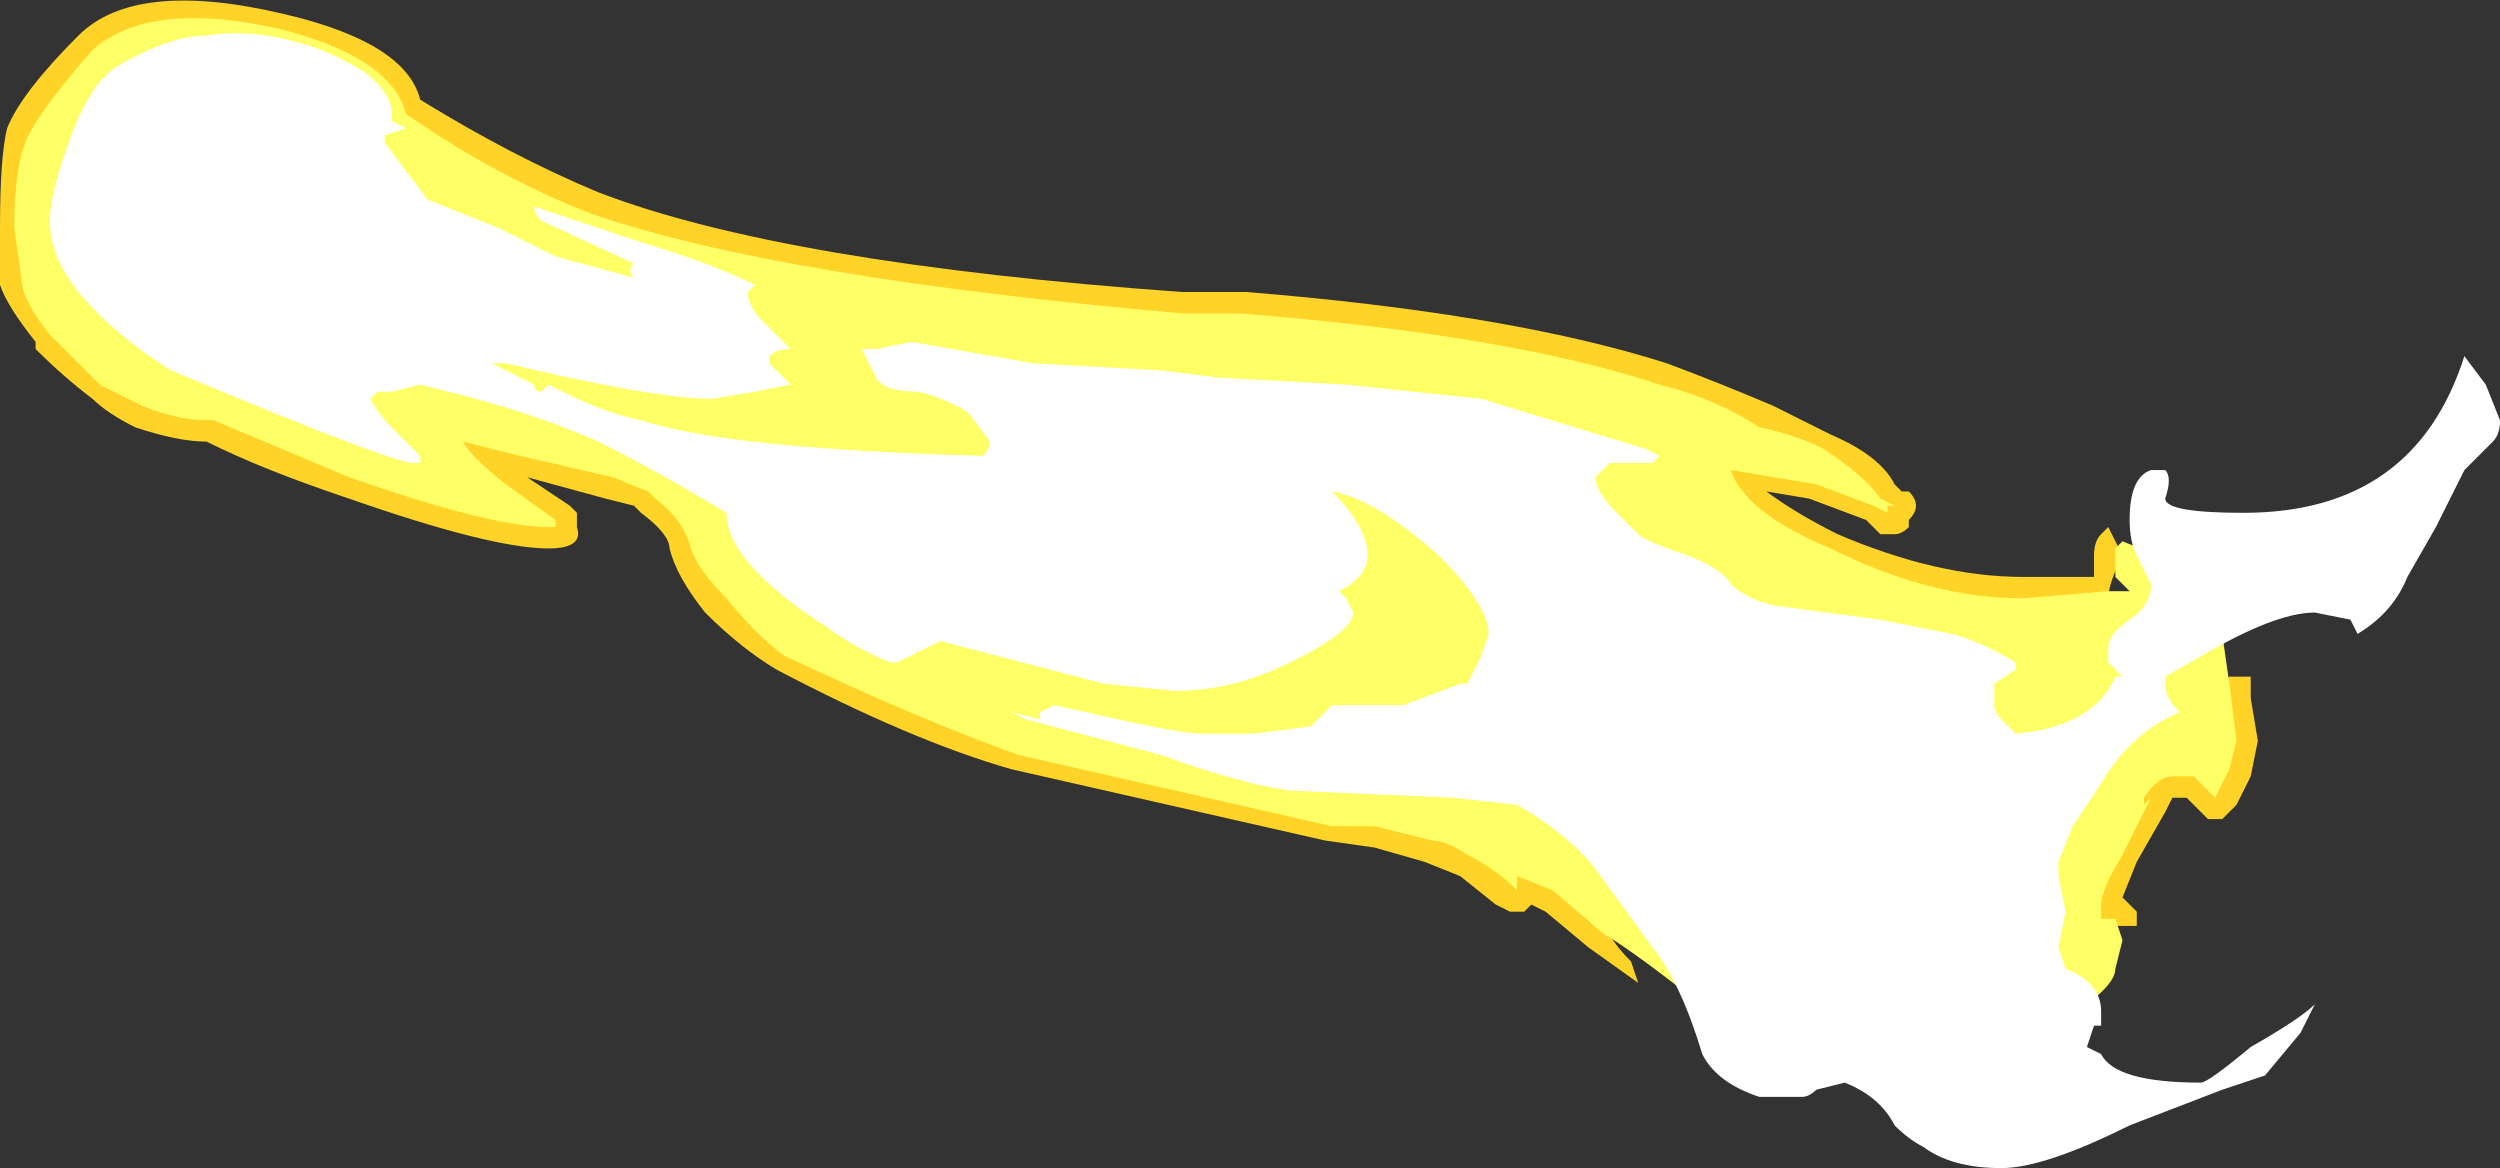 <?xml version="1.0" encoding="UTF-8" standalone="no"?>
<svg xmlns:ffdec="https://www.free-decompiler.com/flash" xmlns:xlink="http://www.w3.org/1999/xlink" ffdec:objectType="shape" height="8.2px" width="17.55px" xmlns="http://www.w3.org/2000/svg">
  <rect width="100%" height="100%" fill="#333333" stroke="none"/>
  <g transform="matrix(1.0, 0.0, 0.0, 1.0, 3.45, 10.05)">
    <path d="M9.0 -7.2 L9.4 -7.0 Q9.75 -6.85 9.85 -6.65 L9.9 -6.6 9.95 -6.6 Q10.05 -6.5 9.95 -6.4 L9.95 -6.35 Q9.9 -6.3 9.85 -6.3 L9.75 -6.3 9.65 -6.4 9.25 -6.55 8.95 -6.6 Q9.15 -6.45 9.45 -6.3 10.15 -6.0 10.75 -6.0 L11.25 -6.0 11.25 -6.15 Q11.25 -6.25 11.3 -6.3 L11.35 -6.35 11.45 -6.15 Q11.35 -5.95 11.35 -5.85 L11.4 -5.7 Q11.5 -5.55 11.7 -5.55 L11.95 -5.5 12.0 -5.45 12.15 -5.25 12.2 -5.3 12.35 -5.3 12.35 -5.15 12.4 -4.85 12.35 -4.6 12.25 -4.4 12.15 -4.3 12.05 -4.3 11.9 -4.45 11.8 -4.45 11.75 -4.35 11.55 -4.0 11.45 -3.75 11.55 -3.65 11.55 -3.55 11.35 -3.55 11.3 -3.2 11.05 -2.85 8.1 -3.8 7.9 -3.75 7.8 -3.65 Q7.8 -3.5 8.0 -3.3 L8.05 -3.15 7.7 -3.4 7.4 -3.65 7.3 -3.7 7.25 -3.65 7.15 -3.65 7.05 -3.7 6.8 -3.9 6.55 -4.0 6.2 -4.1 5.85 -4.15 3.65 -4.65 Q2.95 -4.85 2.0 -5.35 1.75 -5.5 1.5 -5.75 1.3 -6.0 1.25 -6.2 1.25 -6.3 1.05 -6.45 L1.0 -6.5 0.8 -6.55 0.25 -6.7 0.55 -6.5 0.6 -6.45 0.6 -6.35 Q0.65 -6.2 0.4 -6.2 0.0 -6.2 -1.0 -6.55 -1.6 -6.75 -2.0 -6.95 -2.2 -6.95 -2.5 -7.05 -2.7 -7.15 -2.8 -7.25 -3.0 -7.4 -3.2 -7.6 L-3.2 -7.65 Q-3.4 -7.9 -3.45 -8.05 L-3.45 -8.45 Q-3.45 -8.95 -3.4 -9.15 -3.3 -9.4 -2.9 -9.8 -2.5 -10.2 -1.45 -9.95 -0.6 -9.75 -0.5 -9.35 0.15 -8.95 0.75 -8.7 2.05 -8.2 4.85 -8.0 L5.3 -8.0 Q7.15 -7.85 8.25 -7.5 8.65 -7.35 9.0 -7.2" fill="#ffd327" fill-rule="evenodd" stroke="none"/>
    <path d="M8.9 -7.05 Q9.15 -7.0 9.35 -6.9 9.65 -6.7 9.75 -6.55 L9.85 -6.5 9.8 -6.5 9.8 -6.45 9.7 -6.5 9.3 -6.65 8.7 -6.75 Q8.8 -6.45 9.4 -6.2 10.1 -5.85 10.75 -5.85 L11.35 -5.9 11.5 -5.9 11.4 -6.0 11.4 -6.2 11.45 -6.25 11.7 -6.15 12.15 -5.6 12.2 -5.25 12.25 -4.85 12.2 -4.65 12.1 -4.45 11.95 -4.6 11.8 -4.6 Q11.7 -4.6 11.6 -4.45 L11.6 -4.4 11.65 -4.45 11.45 -4.05 Q11.3 -3.8 11.3 -3.7 L11.3 -3.6 11.4 -3.6 11.45 -3.45 11.4 -3.25 Q11.4 -3.15 11.2 -3.0 L8.55 -2.95 Q8.05 -3.35 7.8 -3.5 L7.45 -3.8 7.2 -3.9 7.2 -3.8 Q7.05 -3.95 6.85 -4.05 6.7 -4.15 6.6 -4.15 L6.2 -4.25 5.9 -4.25 3.7 -4.75 Q3.0 -5.0 2.05 -5.45 1.85 -5.6 1.65 -5.85 1.45 -6.05 1.4 -6.2 1.35 -6.4 1.15 -6.55 L1.1 -6.6 0.85 -6.7 0.2 -6.85 -0.2 -6.95 Q-0.15 -6.85 0.1 -6.65 L0.45 -6.4 0.45 -6.35 0.4 -6.35 Q0.0 -6.35 -1.0 -6.7 L-1.95 -7.1 -2.0 -7.1 Q-2.2 -7.1 -2.45 -7.2 L-2.75 -7.35 Q-2.9 -7.5 -3.1 -7.7 -3.3 -7.95 -3.3 -8.1 L-3.35 -8.45 Q-3.35 -8.9 -3.25 -9.1 -3.15 -9.3 -2.8 -9.7 -2.4 -10.05 -1.5 -9.85 -0.7 -9.65 -0.6 -9.25 0.05 -8.8 0.7 -8.55 2.0 -8.1 4.85 -7.85 L5.25 -7.85 Q7.15 -7.7 8.2 -7.35 8.6 -7.25 8.9 -7.05 M0.4 -6.9 L0.4 -6.9" fill="#ffff66" fill-rule="evenodd" stroke="none"/>
    <path d="M6.95 -7.25 L8.1 -6.9 8.2 -6.85 8.15 -6.8 7.85 -6.8 7.75 -6.7 Q7.75 -6.6 7.9 -6.45 L8.05 -6.3 Q8.1 -6.25 8.4 -6.15 8.65 -6.05 8.7 -5.95 8.8 -5.85 9.0 -5.8 L9.75 -5.7 10.25 -5.6 Q10.45 -5.55 10.7 -5.4 L10.7 -5.35 10.55 -5.25 10.55 -5.1 Q10.55 -5.05 10.6 -5.0 L10.7 -4.9 Q11.25 -4.95 11.4 -5.3 L11.45 -5.3 11.35 -5.4 11.35 -5.5 Q11.35 -5.6 11.5 -5.7 11.65 -5.8 11.65 -5.95 L11.55 -6.15 Q11.5 -6.25 11.5 -6.4 11.5 -6.7 11.65 -6.75 L11.75 -6.75 Q11.8 -6.7 11.75 -6.55 11.75 -6.45 12.3 -6.45 13.5 -6.45 13.85 -7.55 L14.0 -7.35 14.1 -7.1 Q14.1 -7.0 14.05 -6.95 L13.85 -6.75 13.65 -6.35 13.45 -6.0 Q13.35 -5.75 13.1 -5.6 L13.05 -5.7 12.8 -5.75 Q12.55 -5.75 12.1 -5.5 L11.75 -5.3 11.75 -5.25 Q11.75 -5.15 11.85 -5.05 11.5 -4.9 11.3 -4.55 L11.1 -4.25 11.0 -4.0 11.0 -3.9 11.05 -3.65 11.0 -3.4 11.05 -3.25 Q11.3 -3.15 11.3 -2.95 L11.3 -2.85 11.25 -2.85 11.2 -2.7 11.3 -2.65 Q11.4 -2.45 12.0 -2.45 12.05 -2.45 12.35 -2.7 12.7 -2.9 12.8 -3.0 L12.7 -2.8 12.45 -2.5 12.15 -2.4 11.5 -2.15 Q10.9 -1.85 10.6 -1.85 10.25 -1.85 10.05 -2.0 9.95 -2.05 9.85 -2.15 9.75 -2.35 9.5 -2.45 L9.3 -2.4 Q9.25 -2.35 9.2 -2.35 L8.9 -2.35 Q8.6 -2.45 8.5 -2.65 8.35 -3.15 8.15 -3.4 L7.75 -3.95 Q7.55 -4.2 7.2 -4.4 L6.75 -4.45 5.6 -4.5 Q5.25 -4.55 4.7 -4.75 L3.75 -5.0 3.65 -5.05 3.85 -5.0 3.85 -5.05 3.95 -5.1 4.4 -5.0 Q4.85 -4.9 5.0 -4.9 L5.35 -4.9 5.75 -4.95 5.9 -5.1 6.4 -5.1 6.8 -5.25 6.85 -5.25 6.95 -5.45 7.0 -5.6 Q7.0 -5.8 6.65 -6.15 6.2 -6.55 5.9 -6.6 6.15 -6.35 6.15 -6.15 6.15 -6.0 5.95 -5.9 L6.0 -5.85 6.05 -5.75 Q6.05 -5.6 5.5 -5.35 5.15 -5.2 4.8 -5.2 L4.3 -5.25 3.15 -5.55 2.85 -5.4 2.8 -5.4 Q2.55 -5.5 2.35 -5.65 1.65 -6.1 1.65 -6.45 1.15 -6.75 0.75 -6.95 0.3 -7.15 -0.3 -7.3 L-0.5 -7.35 -0.7 -7.3 -0.8 -7.3 -0.85 -7.25 Q-0.8 -7.15 -0.7 -7.05 L-0.5 -6.85 -0.5 -6.8 -0.55 -6.8 Q-0.7 -6.8 -2.25 -7.45 -2.65 -7.7 -2.9 -8.0 -3.1 -8.25 -3.1 -8.5 -3.1 -8.7 -2.95 -9.1 -2.8 -9.5 -2.6 -9.6 -2.25 -9.8 -2.0 -9.8 -1.7 -9.85 -1.35 -9.75 -1.15 -9.7 -0.9 -9.55 -0.7 -9.4 -0.7 -9.25 L-0.7 -9.2 -0.6 -9.15 -0.75 -9.1 -0.75 -9.05 -0.45 -8.65 0.05 -8.45 Q0.35 -8.3 0.45 -8.25 L1.0 -8.1 Q0.95 -8.15 1.0 -8.2 L0.35 -8.5 Q0.3 -8.55 0.3 -8.6 L1.05 -8.35 Q1.55 -8.2 1.85 -8.05 L1.8 -8.0 Q1.8 -7.9 1.9 -7.8 L2.1 -7.6 Q2.0 -7.6 1.95 -7.55 L1.95 -7.5 2.1 -7.35 1.85 -7.3 1.55 -7.25 Q1.15 -7.25 0.1 -7.5 L0.0 -7.5 0.3 -7.35 Q0.3 -7.3 0.35 -7.3 L0.4 -7.35 0.5 -7.3 Q0.8 -7.15 1.05 -7.1 1.65 -6.9 3.45 -6.85 3.5 -6.9 3.5 -6.95 L3.35 -7.15 Q3.2 -7.25 3.0 -7.3 2.75 -7.3 2.7 -7.4 L2.6 -7.6 2.7 -7.6 2.95 -7.65 3.8 -7.5 4.7 -7.45 5.1 -7.4 6.0 -7.35 6.95 -7.25" fill="#ffffff" fill-rule="evenodd" stroke="none"/>
  </g>
</svg>
